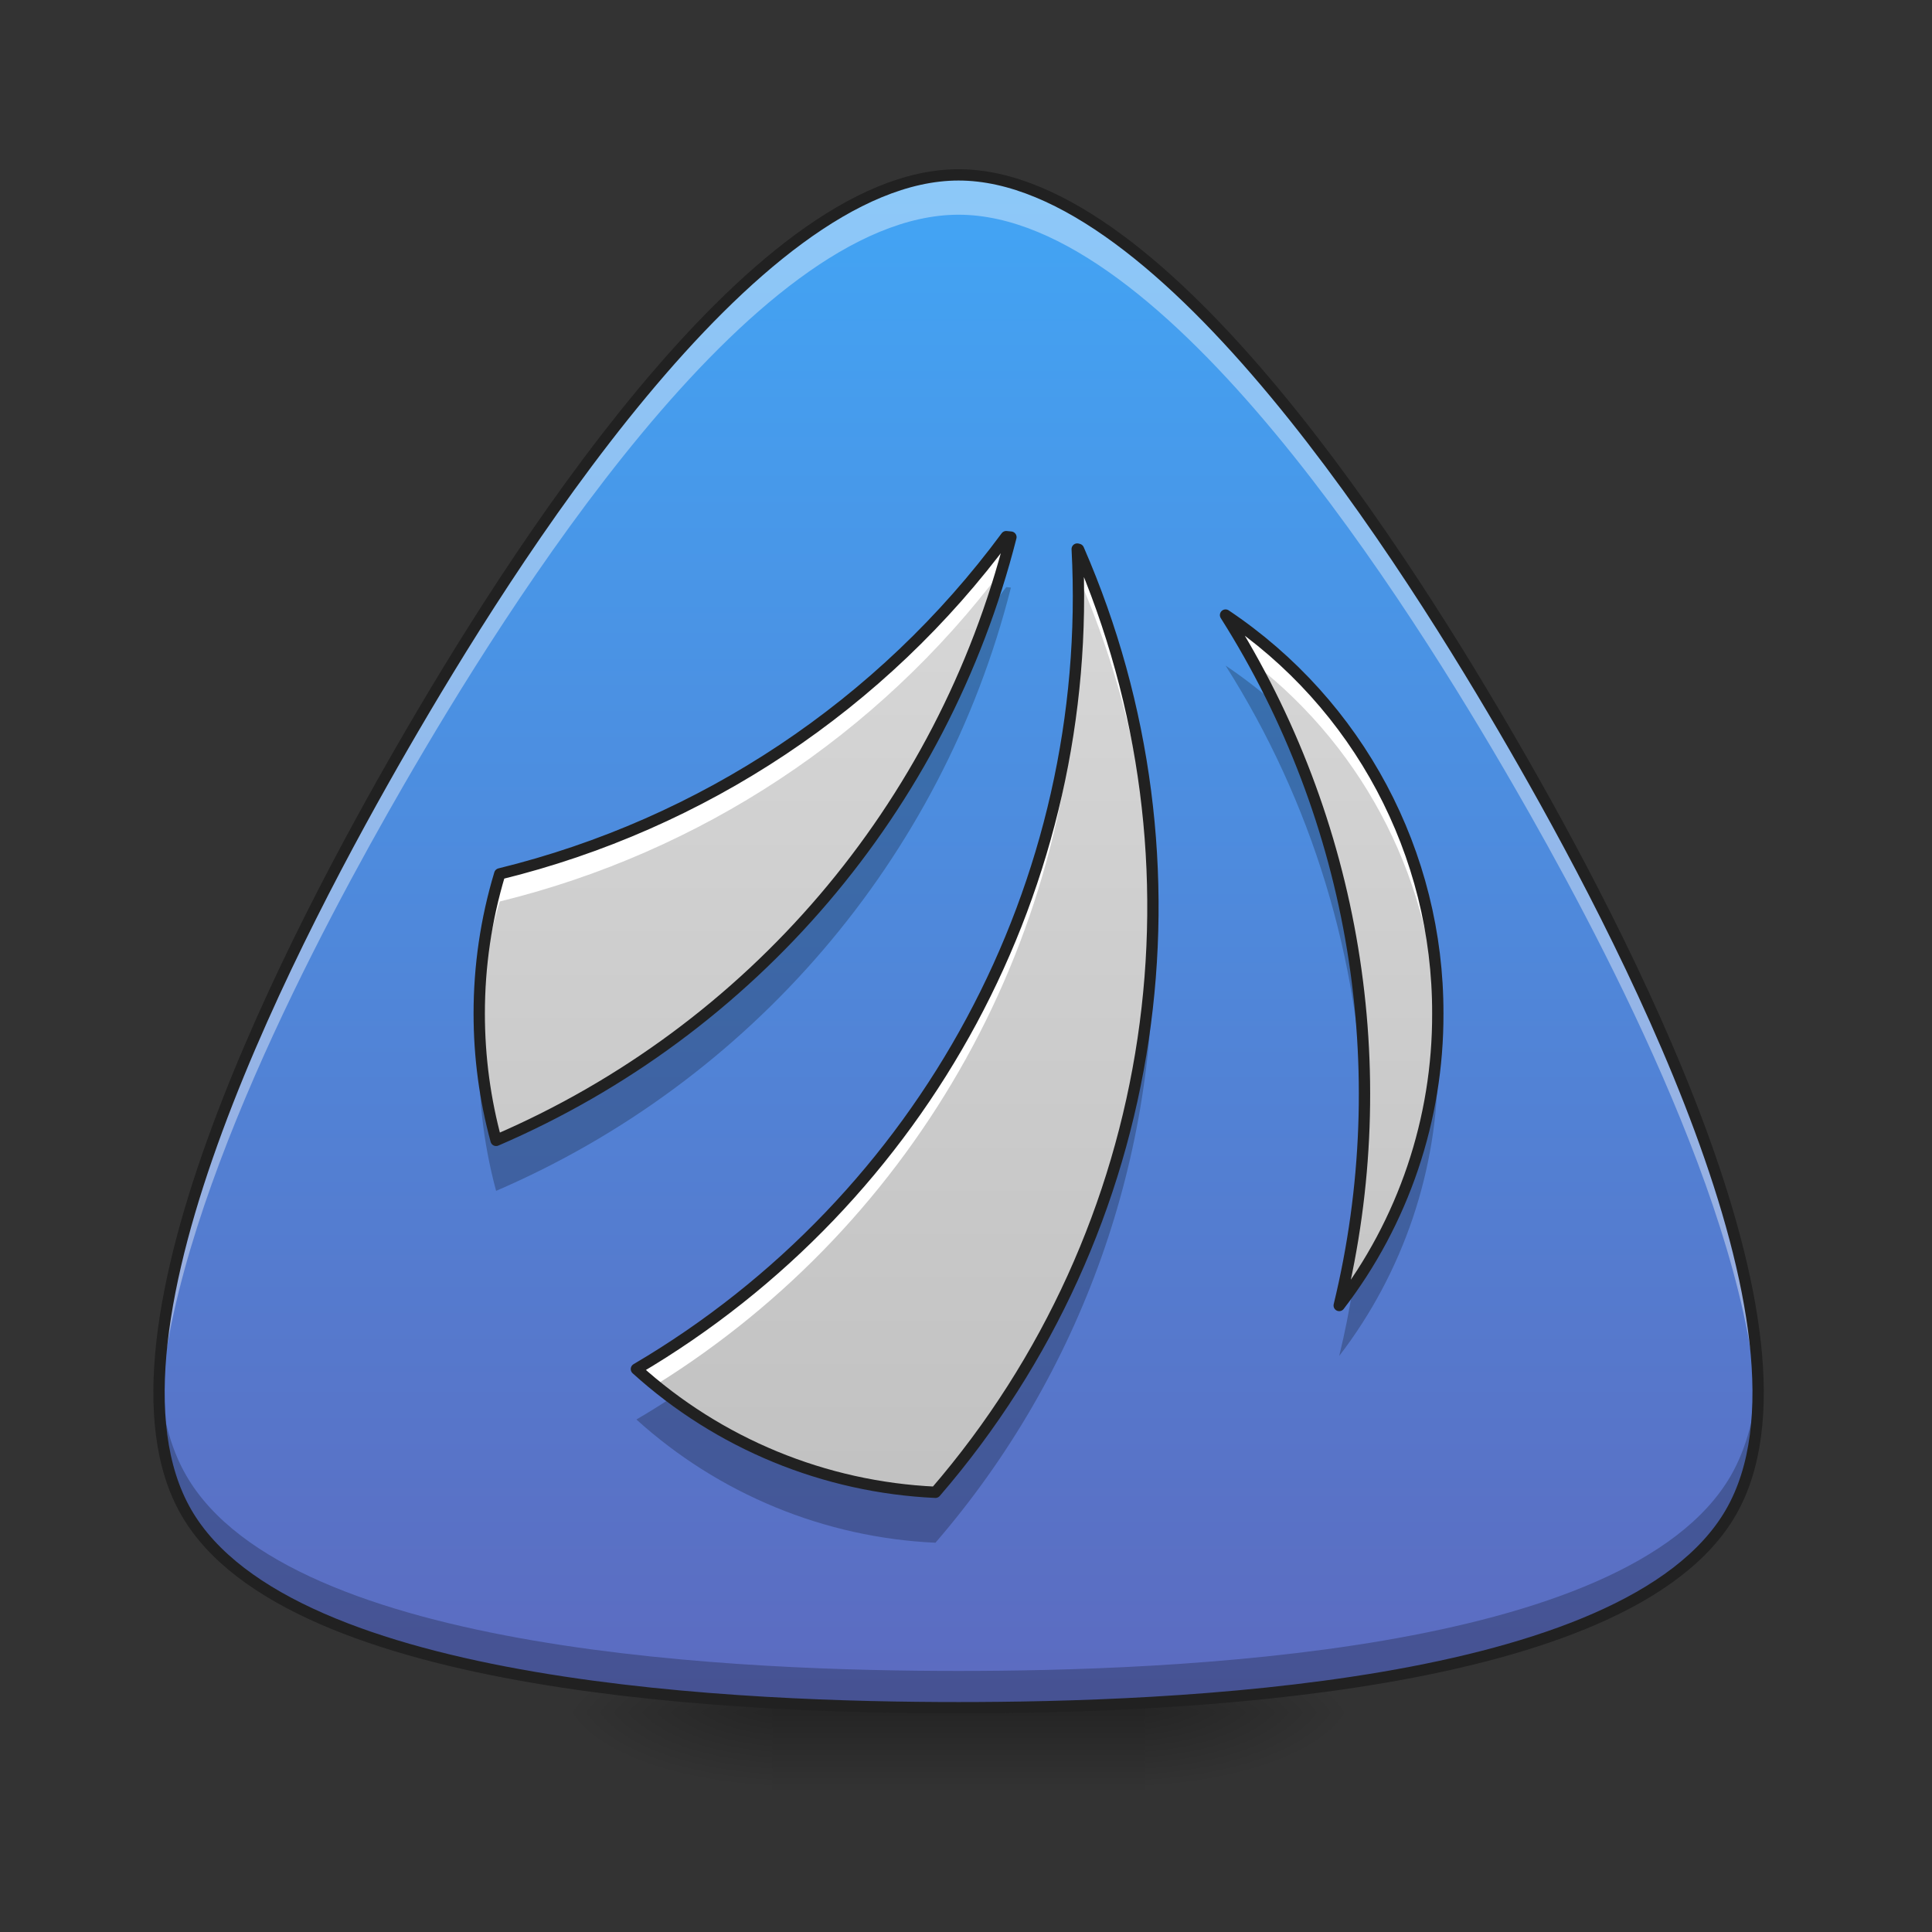 
<svg xmlns="http://www.w3.org/2000/svg" xmlns:xlink="http://www.w3.org/1999/xlink" width="64px" height="64px" viewBox="0 0 64 64" version="1.1">
<rect x="0" y="0" width="64" height="64" fill="#333333" stroke="none"/>
<defs>
<radialGradient id="radial0" gradientUnits="userSpaceOnUse" cx="450.909" cy="189.579" fx="450.909" fy="189.579" r="21.167" gradientTransform="matrix(0,-0.156,-0.375,0,108.144,127.852)">
<stop offset="0" style="stop-color:rgb(0%,0%,0%);stop-opacity:0.314;"/>
<stop offset="0.222" style="stop-color:rgb(0%,0%,0%);stop-opacity:0.275;"/>
<stop offset="1" style="stop-color:rgb(0%,0%,0%);stop-opacity:0;"/>
</radialGradient>
<radialGradient id="radial1" gradientUnits="userSpaceOnUse" cx="450.909" cy="189.579" fx="450.909" fy="189.579" r="21.167" gradientTransform="matrix(0,0.156,0.375,0,-44.638,-14.393)">
<stop offset="0" style="stop-color:rgb(0%,0%,0%);stop-opacity:0.314;"/>
<stop offset="0.222" style="stop-color:rgb(0%,0%,0%);stop-opacity:0.275;"/>
<stop offset="1" style="stop-color:rgb(0%,0%,0%);stop-opacity:0;"/>
</radialGradient>
<radialGradient id="radial2" gradientUnits="userSpaceOnUse" cx="450.909" cy="189.579" fx="450.909" fy="189.579" r="21.167" gradientTransform="matrix(0,-0.156,0.375,0,-44.638,127.852)">
<stop offset="0" style="stop-color:rgb(0%,0%,0%);stop-opacity:0.314;"/>
<stop offset="0.222" style="stop-color:rgb(0%,0%,0%);stop-opacity:0.275;"/>
<stop offset="1" style="stop-color:rgb(0%,0%,0%);stop-opacity:0;"/>
</radialGradient>
<radialGradient id="radial3" gradientUnits="userSpaceOnUse" cx="450.909" cy="189.579" fx="450.909" fy="189.579" r="21.167" gradientTransform="matrix(0,0.156,-0.375,0,108.144,-14.393)">
<stop offset="0" style="stop-color:rgb(0%,0%,0%);stop-opacity:0.314;"/>
<stop offset="0.222" style="stop-color:rgb(0%,0%,0%);stop-opacity:0.275;"/>
<stop offset="1" style="stop-color:rgb(0%,0%,0%);stop-opacity:0;"/>
</radialGradient>
<linearGradient id="linear0" gradientUnits="userSpaceOnUse" x1="255.323" y1="233.5" x2="255.323" y2="254.667" gradientTransform="matrix(0.036,0,0,0.125,22.657,27.54)">
<stop offset="0" style="stop-color:rgb(0%,0%,0%);stop-opacity:0.275;"/>
<stop offset="1" style="stop-color:rgb(0%,0%,0%);stop-opacity:0;"/>
</linearGradient>
<linearGradient id="linear1" gradientUnits="userSpaceOnUse" x1="254" y1="233.5" x2="254" y2="-168.667" gradientTransform="matrix(0.125,0,0,0.125,0,26.878)">
<stop offset="0" style="stop-color:rgb(36.078%,41.961%,75.294%);stop-opacity:1;"/>
<stop offset="1" style="stop-color:rgb(25.882%,64.706%,96.078%);stop-opacity:1;"/>
</linearGradient>
<linearGradient id="linear2" gradientUnits="userSpaceOnUse" x1="960" y1="1695.118" x2="960" y2="175.118" gradientTransform="matrix(0.033,0,0,0.033,0,0)">
<stop offset="0" style="stop-color:rgb(74.118%,74.118%,74.118%);stop-opacity:1;"/>
<stop offset="1" style="stop-color:rgb(87.843%,87.843%,87.843%);stop-opacity:1;"/>
</linearGradient>
</defs>
<g id="surface1">
<path style=" stroke:none;fill-rule:nonzero;fill:url(#radial0);" d="M 37.926 56.73 L 44.984 56.73 L 44.984 54.082 L 37.926 54.082 Z M 37.926 56.73 "/>
<path style=" stroke:none;fill-rule:nonzero;fill:url(#radial1);" d="M 25.578 56.73 L 18.523 56.73 L 18.523 59.375 L 25.578 59.375 Z M 25.578 56.73 "/>
<path style=" stroke:none;fill-rule:nonzero;fill:url(#radial2);" d="M 25.578 56.73 L 18.523 56.73 L 18.523 54.082 L 25.578 54.082 Z M 25.578 56.73 "/>
<path style=" stroke:none;fill-rule:nonzero;fill:url(#radial3);" d="M 37.926 56.73 L 44.984 56.73 L 44.984 59.375 L 37.926 59.375 Z M 37.926 56.73 "/>
<path style=" stroke:none;fill-rule:nonzero;fill:url(#linear0);" d="M 25.578 56.066 L 37.926 56.066 L 37.926 59.375 L 25.578 59.375 Z M 25.578 56.066 "/>
<path style=" stroke:none;fill-rule:nonzero;fill:url(#linear1);" d="M 31.754 5.793 C 38.613 5.793 46.715 18.77 50.145 24.711 C 53.578 30.652 60.766 44.16 57.336 50.102 C 53.906 56.043 38.613 56.57 31.754 56.57 C 24.891 56.57 9.602 56.043 6.172 50.102 C 2.742 44.16 9.93 30.652 13.359 24.711 C 16.789 18.77 24.891 5.793 31.754 5.793 Z M 31.754 5.793 "/>
<path style=" stroke:none;fill-rule:nonzero;fill:rgb(100%,100%,100%);fill-opacity:0.392;" d="M 31.754 5.793 C 24.891 5.793 16.789 18.77 13.359 24.711 C 10.473 29.715 4.918 40.078 5.285 46.777 C 5.617 40.102 10.656 30.719 13.359 26.035 C 16.789 20.094 24.891 7.113 31.754 7.113 C 38.613 7.113 46.715 20.094 50.145 26.035 C 52.852 30.719 57.891 40.102 58.223 46.777 C 58.586 40.078 53.035 29.715 50.145 24.711 C 46.715 18.77 38.613 5.793 31.754 5.793 Z M 31.754 5.793 "/>
<path style=" stroke:none;fill-rule:nonzero;fill:rgb(0%,0%,0%);fill-opacity:0.235;" d="M 5.281 45.508 C 5.199 47.277 5.453 48.855 6.172 50.102 C 9.602 56.043 24.891 56.57 31.754 56.57 C 38.613 56.57 53.906 56.043 57.336 50.102 C 58.055 48.855 58.305 47.277 58.227 45.508 C 58.16 46.785 57.883 47.93 57.336 48.883 C 53.906 54.824 38.613 55.352 31.754 55.352 C 24.891 55.352 9.602 54.824 6.172 48.883 C 5.621 47.93 5.344 46.785 5.281 45.508 Z M 5.281 45.508 "/>
<path style="fill:none;stroke-width:0.375;stroke-linecap:round;stroke-linejoin:round;stroke:rgb(12.941%,12.941%,12.941%);stroke-opacity:1;stroke-miterlimit:4;" d="M 31.754 5.793 C 38.613 5.793 46.715 18.77 50.145 24.711 C 53.578 30.652 60.766 44.16 57.336 50.102 C 53.906 56.043 38.613 56.57 31.754 56.57 C 24.891 56.57 9.602 56.043 6.172 50.102 C 2.742 44.16 9.93 30.652 13.359 24.711 C 16.789 18.77 24.891 5.793 31.754 5.793 Z M 31.754 5.793 "/>
<path style=" stroke:none;fill-rule:nonzero;fill:url(#linear2);" d="M 33.332 17.777 C 29.215 23.348 23.281 27.301 16.555 28.949 C 16.102 30.449 15.875 32.008 15.875 33.574 C 15.875 35.031 16.07 36.438 16.434 37.777 C 24.914 34.129 31.215 26.742 33.488 17.793 C 33.438 17.789 33.383 17.781 33.332 17.777 Z M 35.684 18.188 C 36.27 29.258 30.637 39.73 21.082 45.352 C 23.809 47.824 27.312 49.266 30.988 49.434 C 38.508 40.719 40.234 28.535 35.727 18.199 Z M 40.598 20.375 C 44.902 27.172 46.262 35.426 44.363 43.246 C 46.492 40.473 47.641 37.07 47.629 33.574 C 47.641 28.273 45.004 23.32 40.598 20.375 Z M 40.598 20.375 "/>
<path style=" stroke:none;fill-rule:nonzero;fill:rgb(100%,100%,100%);fill-opacity:1;" d="M 33.332 17.777 C 29.215 23.348 23.281 27.301 16.555 28.949 C 16.102 30.449 15.875 32.008 15.875 33.574 C 15.875 33.73 15.879 33.883 15.883 34.039 C 15.922 32.59 16.156 31.188 16.555 29.863 C 23.199 28.234 29.074 24.359 33.188 18.891 C 33.293 18.527 33.395 18.16 33.488 17.793 C 33.438 17.789 33.383 17.781 33.332 17.777 Z M 35.684 18.188 C 35.699 18.492 35.711 18.801 35.715 19.109 C 35.719 19.109 35.723 19.113 35.727 19.113 C 37.293 22.707 38.129 26.574 38.188 30.492 C 38.258 26.266 37.418 22.074 35.727 18.199 Z M 35.719 20.148 C 35.582 30.531 30.031 40.086 21.082 45.352 C 21.285 45.535 21.496 45.715 21.707 45.887 C 30.445 40.457 35.75 30.887 35.723 20.598 C 35.723 20.449 35.719 20.301 35.719 20.148 Z M 40.598 20.375 C 40.934 20.902 41.246 21.434 41.543 21.977 C 45.27 24.887 47.496 29.309 47.621 34.035 C 47.629 33.883 47.629 33.73 47.629 33.574 C 47.641 28.277 45.004 23.32 40.598 20.375 Z M 45.195 36.715 C 45.16 38.914 44.879 41.105 44.363 43.246 C 44.457 43.121 44.551 42.992 44.645 42.863 C 45.039 40.84 45.227 38.777 45.195 36.715 Z M 45.195 36.715 "/>
<path style=" stroke:none;fill-rule:nonzero;fill:rgb(0%,0%,0%);fill-opacity:0.235;" d="M 33.332 19.449 C 33.152 19.691 32.973 19.93 32.785 20.168 C 30.059 28.082 24.121 34.48 16.434 37.793 C 16.137 36.691 15.957 35.562 15.898 34.426 C 15.809 36.117 15.992 37.812 16.434 39.449 C 24.828 35.836 31.207 28.484 33.488 19.465 C 33.438 19.457 33.383 19.453 33.332 19.449 Z M 35.684 19.859 C 35.695 20.082 35.703 20.309 35.711 20.535 L 35.723 19.867 C 35.711 19.863 35.699 19.863 35.684 19.859 Z M 40.598 22.047 C 43.457 26.559 45.043 31.758 45.188 37.094 C 45.316 32.395 44.336 27.652 42.211 23.285 C 41.699 22.84 41.16 22.426 40.598 22.047 Z M 38.18 30.887 C 37.996 37.719 35.457 44.281 30.988 49.453 C 27.82 49.309 24.766 48.215 22.227 46.312 C 21.852 46.559 21.469 46.797 21.082 47.023 C 23.809 49.492 27.312 50.938 30.988 51.105 C 35.828 45.5 38.391 38.289 38.18 30.887 Z M 47.609 34.422 C 47.465 37.363 46.496 40.207 44.82 42.633 C 44.699 43.402 44.547 44.164 44.363 44.918 C 46.492 42.145 47.641 38.742 47.629 35.246 C 47.629 34.973 47.621 34.695 47.609 34.422 Z M 47.609 34.422 "/>
<path style="fill:none;stroke-width:0.375;stroke-linecap:round;stroke-linejoin:round;stroke:rgb(12.941%,12.941%,12.941%);stroke-opacity:1;stroke-miterlimit:4;" d="M 33.332 17.777 C 29.215 23.348 23.281 27.301 16.555 28.949 C 16.102 30.449 15.875 32.008 15.875 33.574 C 15.875 35.031 16.07 36.438 16.434 37.777 C 24.914 34.129 31.215 26.742 33.488 17.793 C 33.438 17.789 33.383 17.781 33.332 17.777 Z M 35.684 18.188 C 36.27 29.258 30.637 39.73 21.082 45.352 C 23.809 47.824 27.312 49.266 30.988 49.434 C 38.508 40.719 40.234 28.535 35.727 18.199 Z M 40.598 20.375 C 44.902 27.172 46.262 35.426 44.363 43.246 C 46.492 40.473 47.641 37.07 47.629 33.574 C 47.641 28.273 45 23.32 40.598 20.375 Z M 40.598 20.375 "/>
</g>
</svg>
